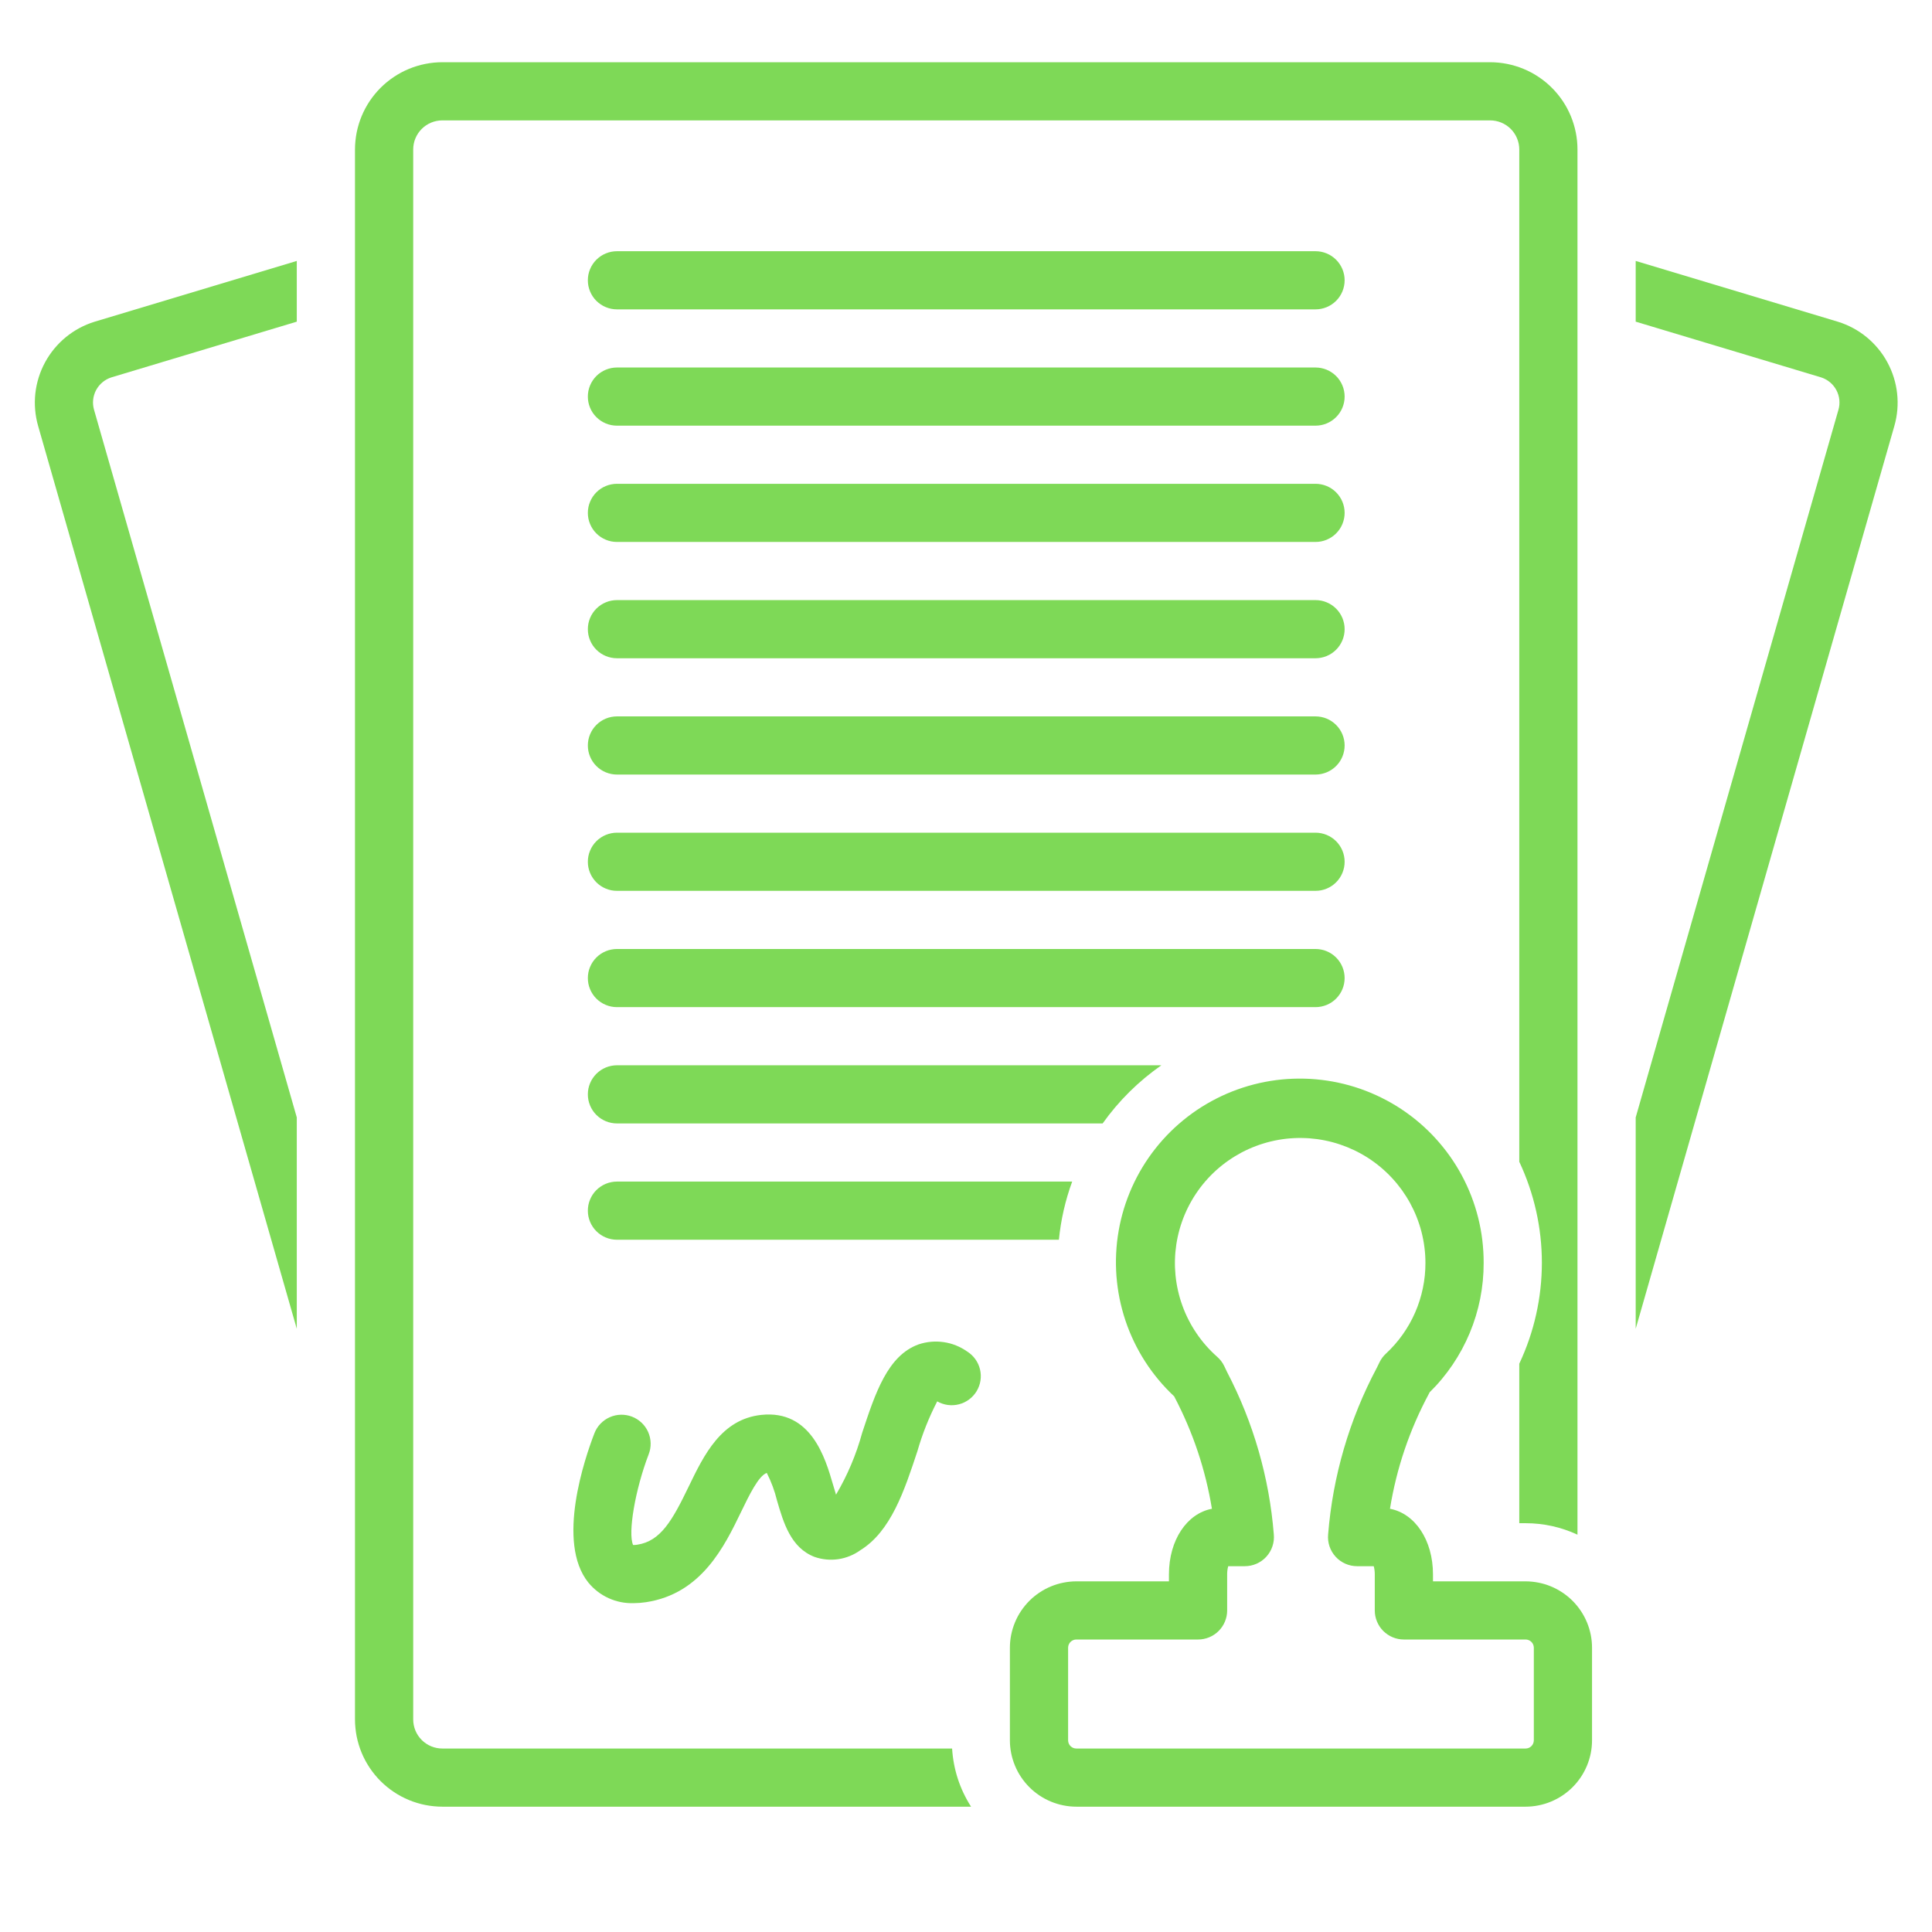 <svg xmlns="http://www.w3.org/2000/svg" xmlns:xlink="http://www.w3.org/1999/xlink" width="500" zoomAndPan="magnify" viewBox="0 0 375 375" height="500" preserveAspectRatio="xMidYMid meet" version="1.0"><path fill="#7ed957" d="M 7.398 82.672 L 57.605 257.914 L 57.605 216.891 L 18.262 79.57 C 18.168 79.25 18.105 78.93 18.074 78.598 C 18.043 78.27 18.043 77.938 18.078 77.609 C 18.109 77.281 18.176 76.957 18.273 76.641 C 18.367 76.324 18.492 76.02 18.648 75.727 C 18.805 75.434 18.988 75.16 19.195 74.902 C 19.406 74.645 19.637 74.41 19.891 74.199 C 20.145 73.984 20.418 73.801 20.707 73.641 C 21 73.48 21.301 73.352 21.617 73.25 L 57.605 62.434 L 57.605 50.648 L 18.363 62.445 C 17.344 62.758 16.367 63.168 15.426 63.672 C 14.488 64.176 13.605 64.766 12.781 65.441 C 11.957 66.117 11.207 66.867 10.527 67.688 C 9.852 68.508 9.258 69.387 8.75 70.324 C 8.242 71.262 7.828 72.238 7.512 73.254 C 7.195 74.27 6.977 75.309 6.859 76.367 C 6.746 77.426 6.73 78.484 6.824 79.547 C 6.914 80.605 7.105 81.648 7.398 82.672 Z M 7.398 82.672 " fill-opacity="1" fill-rule="nonzero"/><path fill="#7ed957" d="M 356.73 62.445 L 317.488 50.648 L 317.488 62.434 L 353.473 73.25 C 353.789 73.352 354.094 73.48 354.383 73.641 C 354.676 73.801 354.945 73.984 355.199 74.199 C 355.457 74.41 355.688 74.645 355.895 74.902 C 356.105 75.16 356.285 75.434 356.441 75.727 C 356.598 76.02 356.723 76.324 356.82 76.641 C 356.914 76.957 356.98 77.277 357.016 77.609 C 357.047 77.938 357.047 78.266 357.02 78.598 C 356.988 78.926 356.926 79.25 356.832 79.566 L 317.488 216.891 L 317.488 257.914 L 367.695 82.672 C 367.988 81.648 368.18 80.605 368.27 79.543 C 368.359 78.484 368.348 77.426 368.23 76.367 C 368.113 75.309 367.898 74.27 367.578 73.254 C 367.262 72.238 366.848 71.262 366.34 70.324 C 365.836 69.387 365.242 68.508 364.562 67.688 C 363.883 66.867 363.133 66.117 362.309 65.441 C 361.484 64.766 360.605 64.176 359.664 63.672 C 358.727 63.168 357.746 62.758 356.73 62.445 Z M 356.73 62.445 " fill-opacity="1" fill-rule="nonzero"/><path fill="#7ed957" d="M 255.34 48.762 L 119.75 48.762 C 119.379 48.762 119.012 48.797 118.648 48.867 C 118.285 48.941 117.93 49.047 117.59 49.191 C 117.246 49.332 116.918 49.504 116.609 49.711 C 116.305 49.918 116.016 50.152 115.754 50.414 C 115.492 50.676 115.258 50.961 115.051 51.27 C 114.848 51.574 114.672 51.902 114.531 52.242 C 114.387 52.586 114.281 52.938 114.207 53.301 C 114.137 53.664 114.102 54.031 114.102 54.402 C 114.102 54.773 114.137 55.141 114.207 55.504 C 114.281 55.867 114.387 56.219 114.531 56.562 C 114.672 56.906 114.848 57.23 115.051 57.539 C 115.258 57.848 115.492 58.133 115.754 58.395 C 116.016 58.656 116.305 58.891 116.609 59.094 C 116.918 59.301 117.246 59.477 117.59 59.617 C 117.93 59.758 118.285 59.867 118.648 59.938 C 119.012 60.012 119.379 60.047 119.75 60.047 L 255.34 60.047 C 255.711 60.047 256.078 60.012 256.445 59.938 C 256.809 59.867 257.16 59.758 257.504 59.617 C 257.848 59.477 258.172 59.301 258.48 59.094 C 258.789 58.891 259.074 58.656 259.336 58.395 C 259.598 58.133 259.832 57.848 260.039 57.539 C 260.246 57.23 260.418 56.906 260.562 56.562 C 260.703 56.219 260.809 55.867 260.883 55.504 C 260.957 55.141 260.992 54.773 260.992 54.402 C 260.992 54.031 260.957 53.664 260.883 53.301 C 260.809 52.938 260.703 52.586 260.562 52.242 C 260.418 51.902 260.246 51.574 260.039 51.27 C 259.832 50.961 259.598 50.676 259.336 50.414 C 259.074 50.152 258.789 49.918 258.48 49.711 C 258.172 49.504 257.848 49.332 257.504 49.191 C 257.16 49.047 256.809 48.941 256.445 48.867 C 256.078 48.797 255.711 48.762 255.34 48.762 Z M 255.34 48.762 " fill-opacity="1" fill-rule="nonzero"/><path fill="#7ed957" d="M 255.34 71.332 L 119.75 71.332 C 119.379 71.332 119.012 71.371 118.648 71.441 C 118.285 71.516 117.93 71.621 117.59 71.762 C 117.246 71.906 116.918 72.078 116.609 72.285 C 116.305 72.488 116.016 72.723 115.754 72.984 C 115.492 73.246 115.258 73.531 115.051 73.84 C 114.848 74.148 114.672 74.473 114.531 74.816 C 114.387 75.16 114.281 75.512 114.207 75.875 C 114.137 76.238 114.102 76.605 114.102 76.977 C 114.102 77.348 114.137 77.715 114.207 78.078 C 114.281 78.441 114.387 78.793 114.531 79.137 C 114.672 79.477 114.848 79.805 115.051 80.113 C 115.258 80.418 115.492 80.703 115.754 80.965 C 116.016 81.23 116.305 81.461 116.609 81.668 C 116.918 81.875 117.246 82.047 117.59 82.191 C 117.93 82.332 118.285 82.438 118.648 82.512 C 119.012 82.582 119.379 82.621 119.75 82.621 L 255.34 82.621 C 255.711 82.621 256.078 82.582 256.445 82.512 C 256.809 82.438 257.16 82.332 257.504 82.191 C 257.848 82.047 258.172 81.875 258.48 81.668 C 258.789 81.461 259.074 81.23 259.336 80.965 C 259.598 80.703 259.832 80.418 260.039 80.113 C 260.246 79.805 260.418 79.477 260.562 79.137 C 260.703 78.793 260.809 78.441 260.883 78.078 C 260.957 77.715 260.992 77.348 260.992 76.977 C 260.992 76.605 260.957 76.238 260.883 75.875 C 260.809 75.512 260.703 75.16 260.562 74.816 C 260.418 74.473 260.246 74.148 260.039 73.84 C 259.832 73.531 259.598 73.246 259.336 72.984 C 259.074 72.723 258.789 72.488 258.48 72.285 C 258.172 72.078 257.848 71.906 257.504 71.762 C 257.16 71.621 256.809 71.516 256.445 71.441 C 256.078 71.371 255.711 71.332 255.34 71.332 Z M 255.34 71.332 " fill-opacity="1" fill-rule="nonzero"/><path fill="#7ed957" d="M 255.34 93.906 L 119.75 93.906 C 119.379 93.906 119.012 93.941 118.648 94.016 C 118.285 94.086 117.93 94.195 117.59 94.336 C 117.246 94.477 116.918 94.652 116.609 94.855 C 116.305 95.062 116.016 95.297 115.754 95.559 C 115.492 95.82 115.258 96.105 115.051 96.414 C 114.848 96.723 114.672 97.047 114.531 97.391 C 114.387 97.73 114.281 98.086 114.207 98.449 C 114.137 98.812 114.102 99.18 114.102 99.551 C 114.102 99.922 114.137 100.285 114.207 100.648 C 114.281 101.016 114.387 101.367 114.531 101.707 C 114.672 102.051 114.848 102.375 115.051 102.684 C 115.258 102.992 115.492 103.277 115.754 103.539 C 116.016 103.801 116.305 104.035 116.609 104.242 C 116.918 104.449 117.246 104.621 117.59 104.762 C 117.93 104.906 118.285 105.012 118.648 105.086 C 119.012 105.156 119.379 105.191 119.75 105.191 L 255.34 105.191 C 255.711 105.191 256.078 105.156 256.445 105.086 C 256.809 105.012 257.16 104.906 257.504 104.762 C 257.848 104.621 258.172 104.449 258.48 104.242 C 258.789 104.035 259.074 103.801 259.336 103.539 C 259.598 103.277 259.832 102.992 260.039 102.684 C 260.246 102.375 260.418 102.051 260.562 101.707 C 260.703 101.367 260.809 101.016 260.883 100.648 C 260.957 100.285 260.992 99.922 260.992 99.551 C 260.992 99.18 260.957 98.812 260.883 98.449 C 260.809 98.086 260.703 97.73 260.562 97.391 C 260.418 97.047 260.246 96.723 260.039 96.414 C 259.832 96.105 259.598 95.82 259.336 95.559 C 259.074 95.297 258.789 95.062 258.48 94.855 C 258.172 94.652 257.848 94.477 257.504 94.336 C 257.16 94.195 256.809 94.086 256.445 94.016 C 256.078 93.941 255.711 93.906 255.34 93.906 Z M 255.34 93.906 " fill-opacity="1" fill-rule="nonzero"/><path fill="#7ed957" d="M 255.34 116.48 L 119.75 116.48 C 119.379 116.48 119.012 116.516 118.648 116.586 C 118.285 116.66 117.93 116.766 117.59 116.91 C 117.246 117.051 116.918 117.223 116.609 117.43 C 116.305 117.637 116.016 117.871 115.754 118.133 C 115.492 118.395 115.258 118.68 115.051 118.988 C 114.848 119.297 114.672 119.621 114.531 119.961 C 114.387 120.305 114.281 120.656 114.207 121.023 C 114.137 121.387 114.102 121.75 114.102 122.121 C 114.102 122.492 114.137 122.859 114.207 123.223 C 114.281 123.586 114.387 123.941 114.531 124.281 C 114.672 124.625 114.848 124.949 115.051 125.258 C 115.258 125.566 115.492 125.852 115.754 126.113 C 116.016 126.375 116.305 126.609 116.609 126.816 C 116.918 127.02 117.246 127.195 117.59 127.336 C 117.93 127.477 118.285 127.586 118.648 127.656 C 119.012 127.73 119.379 127.766 119.75 127.766 L 255.34 127.766 C 255.711 127.766 256.078 127.73 256.445 127.656 C 256.809 127.586 257.16 127.477 257.504 127.336 C 257.848 127.195 258.172 127.02 258.48 126.816 C 258.789 126.609 259.074 126.375 259.336 126.113 C 259.598 125.852 259.832 125.566 260.039 125.258 C 260.246 124.949 260.418 124.625 260.562 124.281 C 260.703 123.941 260.809 123.586 260.883 123.223 C 260.957 122.859 260.992 122.492 260.992 122.121 C 260.992 121.75 260.957 121.387 260.883 121.023 C 260.809 120.656 260.703 120.305 260.562 119.961 C 260.418 119.621 260.246 119.297 260.039 118.988 C 259.832 118.68 259.598 118.395 259.336 118.133 C 259.074 117.871 258.789 117.637 258.48 117.43 C 258.172 117.223 257.848 117.051 257.504 116.91 C 257.16 116.766 256.809 116.66 256.445 116.586 C 256.078 116.516 255.711 116.48 255.34 116.48 Z M 255.34 116.48 " fill-opacity="1" fill-rule="nonzero"/><path fill="#7ed957" d="M 255.34 139.051 L 119.75 139.051 C 119.379 139.051 119.012 139.09 118.648 139.16 C 118.285 139.234 117.93 139.34 117.59 139.48 C 117.246 139.625 116.918 139.797 116.609 140.004 C 116.305 140.211 116.016 140.441 115.754 140.707 C 115.492 140.969 115.258 141.254 115.051 141.559 C 114.848 141.867 114.672 142.195 114.531 142.535 C 114.387 142.879 114.281 143.23 114.207 143.594 C 114.137 143.957 114.102 144.324 114.102 144.695 C 114.102 145.066 114.137 145.434 114.207 145.797 C 114.281 146.16 114.387 146.512 114.531 146.855 C 114.672 147.199 114.848 147.523 115.051 147.832 C 115.258 148.141 115.492 148.426 115.754 148.688 C 116.016 148.949 116.305 149.184 116.609 149.387 C 116.918 149.594 117.246 149.766 117.59 149.91 C 117.93 150.051 118.285 150.156 118.648 150.23 C 119.012 150.301 119.379 150.34 119.75 150.34 L 255.34 150.34 C 255.711 150.34 256.078 150.301 256.445 150.23 C 256.809 150.156 257.16 150.051 257.504 149.91 C 257.848 149.766 258.172 149.594 258.48 149.387 C 258.789 149.184 259.074 148.949 259.336 148.688 C 259.598 148.426 259.832 148.141 260.039 147.832 C 260.246 147.523 260.418 147.199 260.562 146.855 C 260.703 146.512 260.809 146.16 260.883 145.797 C 260.957 145.434 260.992 145.066 260.992 144.695 C 260.992 144.324 260.957 143.957 260.883 143.594 C 260.809 143.23 260.703 142.879 260.562 142.535 C 260.418 142.195 260.246 141.867 260.039 141.559 C 259.832 141.254 259.598 140.969 259.336 140.707 C 259.074 140.441 258.789 140.211 258.48 140.004 C 258.172 139.797 257.848 139.625 257.504 139.48 C 257.16 139.34 256.809 139.234 256.445 139.16 C 256.078 139.09 255.711 139.051 255.34 139.051 Z M 255.34 139.051 " fill-opacity="1" fill-rule="nonzero"/><path fill="#7ed957" d="M 255.34 161.625 L 119.75 161.625 C 119.379 161.625 119.012 161.66 118.648 161.734 C 118.285 161.805 117.93 161.914 117.59 162.055 C 117.246 162.195 116.918 162.371 116.609 162.578 C 116.305 162.781 116.016 163.016 115.754 163.277 C 115.492 163.539 115.258 163.824 115.051 164.133 C 114.848 164.441 114.672 164.766 114.531 165.109 C 114.387 165.453 114.281 165.805 114.207 166.168 C 114.137 166.531 114.102 166.898 114.102 167.27 C 114.102 167.641 114.137 168.008 114.207 168.371 C 114.281 168.734 114.387 169.086 114.531 169.43 C 114.672 169.77 114.848 170.098 115.051 170.402 C 115.258 170.711 115.492 170.996 115.754 171.258 C 116.016 171.52 116.305 171.754 116.609 171.961 C 116.918 172.168 117.246 172.34 117.59 172.48 C 117.93 172.625 118.285 172.73 118.648 172.805 C 119.012 172.875 119.379 172.91 119.75 172.91 L 255.34 172.91 C 255.711 172.91 256.078 172.875 256.445 172.805 C 256.809 172.73 257.16 172.625 257.504 172.48 C 257.848 172.34 258.172 172.168 258.48 171.961 C 258.789 171.754 259.074 171.52 259.336 171.258 C 259.598 170.996 259.832 170.711 260.039 170.402 C 260.246 170.094 260.418 169.77 260.562 169.43 C 260.703 169.086 260.809 168.734 260.883 168.371 C 260.957 168.008 260.992 167.641 260.992 167.27 C 260.992 166.898 260.957 166.531 260.883 166.168 C 260.809 165.805 260.703 165.453 260.562 165.109 C 260.418 164.766 260.246 164.441 260.039 164.133 C 259.832 163.824 259.598 163.539 259.336 163.277 C 259.074 163.016 258.789 162.781 258.48 162.578 C 258.172 162.371 257.848 162.195 257.504 162.055 C 257.16 161.914 256.809 161.805 256.445 161.734 C 256.078 161.66 255.711 161.625 255.34 161.625 Z M 255.34 161.625 " fill-opacity="1" fill-rule="nonzero"/><path fill="#7ed957" d="M 260.992 189.84 C 260.992 189.473 260.953 189.105 260.883 188.742 C 260.809 188.379 260.703 188.023 260.562 187.684 C 260.418 187.34 260.246 187.016 260.039 186.707 C 259.832 186.398 259.598 186.113 259.336 185.852 C 259.074 185.59 258.789 185.355 258.48 185.148 C 258.172 184.945 257.848 184.77 257.504 184.629 C 257.16 184.484 256.809 184.379 256.445 184.309 C 256.078 184.234 255.711 184.199 255.34 184.199 L 119.75 184.199 C 119.379 184.199 119.012 184.234 118.648 184.309 C 118.285 184.379 117.93 184.484 117.59 184.629 C 117.246 184.77 116.918 184.945 116.609 185.148 C 116.305 185.355 116.016 185.59 115.754 185.852 C 115.492 186.113 115.258 186.398 115.051 186.707 C 114.848 187.016 114.672 187.34 114.531 187.684 C 114.387 188.023 114.281 188.379 114.207 188.742 C 114.137 189.105 114.102 189.473 114.102 189.84 C 114.102 190.211 114.137 190.578 114.207 190.941 C 114.281 191.305 114.387 191.66 114.531 192 C 114.672 192.344 114.848 192.668 115.051 192.977 C 115.258 193.285 115.492 193.57 115.754 193.832 C 116.016 194.094 116.305 194.328 116.609 194.535 C 116.918 194.738 117.246 194.914 117.59 195.055 C 117.93 195.195 118.285 195.305 118.648 195.375 C 119.012 195.449 119.379 195.484 119.75 195.484 L 255.34 195.484 C 255.711 195.484 256.078 195.449 256.445 195.375 C 256.809 195.305 257.16 195.195 257.504 195.055 C 257.848 194.914 258.172 194.738 258.48 194.535 C 258.789 194.328 259.074 194.094 259.336 193.832 C 259.598 193.57 259.832 193.285 260.039 192.977 C 260.246 192.668 260.418 192.344 260.562 192 C 260.703 191.66 260.809 191.305 260.883 190.941 C 260.953 190.578 260.992 190.211 260.992 189.84 Z M 260.992 189.84 " fill-opacity="1" fill-rule="nonzero"/><path fill="#7ed957" d="M 114.102 234.988 C 114.102 235.359 114.137 235.727 114.207 236.09 C 114.281 236.453 114.387 236.805 114.531 237.148 C 114.672 237.488 114.848 237.816 115.051 238.121 C 115.258 238.43 115.492 238.715 115.754 238.977 C 116.016 239.238 116.305 239.473 116.609 239.68 C 116.918 239.887 117.246 240.059 117.59 240.203 C 117.93 240.344 118.285 240.449 118.648 240.523 C 119.012 240.594 119.379 240.633 119.75 240.633 L 205.531 240.633 C 205.914 236.762 206.773 233 208.109 229.344 L 119.75 229.344 C 119.379 229.344 119.012 229.379 118.648 229.453 C 118.285 229.523 117.93 229.633 117.59 229.773 C 117.246 229.914 116.918 230.09 116.609 230.297 C 116.305 230.5 116.016 230.734 115.754 230.996 C 115.492 231.258 115.258 231.543 115.051 231.852 C 114.848 232.16 114.672 232.484 114.531 232.828 C 114.387 233.172 114.281 233.523 114.207 233.887 C 114.137 234.25 114.102 234.617 114.102 234.988 Z M 114.102 234.988 " fill-opacity="1" fill-rule="nonzero"/><path fill="#7ed957" d="M 85.852 339.387 C 85.48 339.387 85.113 339.352 84.75 339.277 C 84.387 339.207 84.035 339.098 83.691 338.957 C 83.348 338.816 83.023 338.641 82.715 338.434 C 82.406 338.23 82.121 337.996 81.859 337.734 C 81.598 337.473 81.363 337.188 81.156 336.879 C 80.949 336.57 80.777 336.246 80.633 335.902 C 80.492 335.562 80.383 335.207 80.312 334.844 C 80.238 334.48 80.203 334.117 80.203 333.746 L 80.203 29.008 C 80.203 28.637 80.238 28.27 80.312 27.906 C 80.383 27.543 80.492 27.191 80.633 26.852 C 80.777 26.508 80.949 26.184 81.156 25.875 C 81.363 25.566 81.598 25.281 81.859 25.02 C 82.121 24.758 82.406 24.523 82.715 24.316 C 83.023 24.113 83.348 23.938 83.691 23.797 C 84.035 23.656 84.387 23.547 84.75 23.477 C 85.113 23.402 85.48 23.367 85.852 23.367 L 289.238 23.367 C 289.609 23.367 289.977 23.402 290.34 23.477 C 290.703 23.547 291.059 23.656 291.402 23.797 C 291.742 23.938 292.07 24.113 292.375 24.316 C 292.684 24.523 292.969 24.758 293.234 25.02 C 293.496 25.281 293.73 25.566 293.934 25.875 C 294.141 26.184 294.316 26.508 294.457 26.852 C 294.598 27.191 294.707 27.543 294.781 27.906 C 294.852 28.27 294.891 28.637 294.891 29.008 L 294.891 225.496 C 296.332 228.562 297.426 231.75 298.164 235.055 C 298.906 238.363 299.273 241.707 299.277 245.098 C 299.273 248.484 298.906 251.832 298.164 255.137 C 297.426 258.445 296.332 261.629 294.891 264.695 L 294.891 295.652 L 296.102 295.652 C 299.625 295.656 302.988 296.398 306.188 297.879 L 306.188 29.008 C 306.188 28.453 306.16 27.902 306.105 27.352 C 306.051 26.797 305.969 26.25 305.859 25.707 C 305.75 25.164 305.617 24.625 305.453 24.098 C 305.293 23.566 305.105 23.043 304.895 22.531 C 304.68 22.02 304.445 21.52 304.184 21.031 C 303.922 20.543 303.637 20.066 303.328 19.605 C 303.02 19.145 302.688 18.703 302.336 18.273 C 301.984 17.844 301.609 17.434 301.219 17.043 C 300.828 16.652 300.414 16.277 299.988 15.926 C 299.559 15.574 299.113 15.246 298.652 14.938 C 298.191 14.629 297.715 14.344 297.227 14.082 C 296.734 13.82 296.234 13.586 295.723 13.371 C 295.211 13.16 294.688 12.973 294.156 12.812 C 293.625 12.652 293.09 12.516 292.543 12.406 C 292 12.297 291.453 12.219 290.898 12.16 C 290.348 12.105 289.793 12.078 289.238 12.078 L 85.852 12.078 C 85.297 12.078 84.742 12.105 84.191 12.16 C 83.641 12.219 83.09 12.297 82.547 12.406 C 82.004 12.516 81.465 12.652 80.934 12.812 C 80.402 12.973 79.883 13.16 79.367 13.371 C 78.855 13.586 78.355 13.82 77.867 14.082 C 77.375 14.344 76.902 14.629 76.441 14.938 C 75.98 15.246 75.535 15.574 75.105 15.926 C 74.676 16.277 74.266 16.652 73.871 17.043 C 73.48 17.434 73.109 17.844 72.758 18.273 C 72.402 18.703 72.074 19.145 71.766 19.605 C 71.457 20.066 71.172 20.543 70.91 21.031 C 70.648 21.52 70.41 22.02 70.199 22.531 C 69.984 23.043 69.797 23.566 69.637 24.098 C 69.477 24.625 69.34 25.164 69.23 25.707 C 69.125 26.25 69.043 26.797 68.988 27.352 C 68.93 27.902 68.902 28.453 68.902 29.008 L 68.902 333.746 C 68.902 334.301 68.93 334.852 68.988 335.402 C 69.043 335.957 69.125 336.504 69.23 337.047 C 69.34 337.59 69.477 338.129 69.637 338.656 C 69.797 339.188 69.984 339.707 70.199 340.223 C 70.41 340.734 70.648 341.234 70.91 341.723 C 71.172 342.211 71.457 342.684 71.766 343.145 C 72.074 343.605 72.402 344.051 72.758 344.48 C 73.109 344.91 73.48 345.32 73.871 345.711 C 74.266 346.102 74.676 346.473 75.105 346.824 C 75.535 347.18 75.98 347.508 76.441 347.816 C 76.902 348.125 77.375 348.41 77.867 348.672 C 78.355 348.934 78.855 349.168 79.367 349.383 C 79.883 349.594 80.402 349.781 80.934 349.941 C 81.465 350.102 82.004 350.238 82.547 350.348 C 83.09 350.453 83.641 350.535 84.191 350.59 C 84.742 350.645 85.297 350.676 85.852 350.676 L 188.48 350.676 C 186.289 347.227 185.062 343.465 184.801 339.387 Z M 85.852 339.387 " fill-opacity="1" fill-rule="nonzero"/><path fill="#7ed957" d="M 296.102 306.938 L 278.141 306.938 L 278.141 305.578 C 278.141 298.926 274.645 293.758 269.793 292.852 C 271.07 284.965 273.598 277.508 277.379 270.469 L 277.488 270.246 C 279.156 268.609 280.645 266.82 281.953 264.883 C 283.262 262.945 284.367 260.898 285.27 258.742 C 286.168 256.586 286.848 254.363 287.305 252.07 C 287.758 249.777 287.984 247.461 287.977 245.125 C 287.98 244.391 287.957 243.652 287.914 242.918 C 287.871 242.184 287.805 241.449 287.719 240.719 C 287.629 239.988 287.52 239.262 287.387 238.539 C 287.25 237.812 287.094 237.094 286.918 236.379 C 286.738 235.664 286.539 234.957 286.316 234.254 C 286.094 233.555 285.852 232.859 285.586 232.172 C 285.32 231.484 285.035 230.809 284.727 230.137 C 284.418 229.469 284.09 228.809 283.742 228.16 C 283.395 227.512 283.027 226.875 282.641 226.25 C 282.25 225.621 281.844 225.008 281.418 224.406 C 280.992 223.809 280.551 223.219 280.086 222.648 C 279.625 222.074 279.145 221.516 278.648 220.973 C 278.152 220.426 277.641 219.898 277.109 219.387 C 276.578 218.875 276.035 218.379 275.473 217.902 C 274.914 217.422 274.34 216.961 273.75 216.52 C 273.16 216.078 272.559 215.652 271.945 215.246 C 271.328 214.844 270.703 214.457 270.062 214.09 C 269.426 213.723 268.773 213.375 268.113 213.051 C 267.453 212.723 266.781 212.418 266.102 212.133 C 265.422 211.848 264.734 211.582 264.039 211.34 C 263.344 211.098 262.641 210.879 261.934 210.68 C 261.223 210.48 260.508 210.305 259.785 210.148 C 259.066 209.996 258.34 209.863 257.613 209.754 C 256.883 209.645 256.152 209.555 255.418 209.492 C 254.684 209.426 253.949 209.383 253.211 209.367 C 252.473 209.348 251.738 209.352 251 209.379 C 250.266 209.402 249.531 209.453 248.797 209.523 C 248.062 209.598 247.332 209.691 246.605 209.809 C 245.879 209.926 245.152 210.066 244.434 210.227 C 243.715 210.391 243.004 210.574 242.297 210.781 C 241.586 210.988 240.887 211.215 240.195 211.465 C 239.5 211.715 238.816 211.984 238.137 212.277 C 237.461 212.566 236.797 212.879 236.137 213.215 C 235.48 213.547 234.836 213.898 234.199 214.273 C 233.562 214.645 232.941 215.039 232.328 215.449 C 231.719 215.863 231.121 216.293 230.535 216.742 C 229.953 217.191 229.383 217.656 228.828 218.141 C 228.273 218.625 227.73 219.125 227.207 219.641 C 226.684 220.16 226.176 220.691 225.684 221.242 C 225.191 221.789 224.719 222.355 224.262 222.934 C 223.809 223.512 223.367 224.102 222.949 224.707 C 222.531 225.312 222.129 225.93 221.746 226.562 C 221.367 227.191 221.004 227.832 220.664 228.484 C 220.324 229.137 220 229.801 219.699 230.473 C 219.402 231.145 219.121 231.824 218.863 232.516 C 218.605 233.203 218.367 233.902 218.152 234.605 C 217.938 235.309 217.746 236.02 217.574 236.734 C 217.402 237.453 217.254 238.172 217.129 238.898 C 217.004 239.621 216.898 240.352 216.816 241.082 C 216.738 241.816 216.68 242.547 216.645 243.285 C 216.609 244.02 216.594 244.754 216.605 245.492 C 216.617 246.227 216.648 246.961 216.703 247.695 C 216.762 248.43 216.84 249.16 216.941 249.891 C 217.039 250.621 217.164 251.348 217.309 252.066 C 217.457 252.789 217.625 253.504 217.816 254.215 C 218.008 254.93 218.219 255.633 218.453 256.332 C 218.688 257.027 218.941 257.719 219.219 258.402 C 219.496 259.082 219.793 259.758 220.113 260.418 C 220.434 261.082 220.77 261.738 221.129 262.379 C 221.488 263.023 221.867 263.652 222.266 264.273 C 222.664 264.891 223.082 265.5 223.52 266.094 C 223.957 266.684 224.41 267.266 224.883 267.832 C 225.352 268.395 225.844 268.945 226.348 269.48 C 226.855 270.016 227.379 270.535 227.914 271.039 L 227.992 271.199 C 231.566 278.027 233.98 285.246 235.234 292.852 C 230.383 293.762 226.891 298.93 226.891 305.578 L 226.891 306.938 L 208.934 306.938 C 208.086 306.941 207.25 307.023 206.418 307.188 C 205.586 307.352 204.781 307.594 204 307.918 C 203.215 308.242 202.473 308.637 201.77 309.109 C 201.062 309.578 200.41 310.109 199.812 310.707 C 199.215 311.305 198.68 311.957 198.207 312.656 C 197.734 313.359 197.336 314.102 197.012 314.883 C 196.688 315.664 196.441 316.469 196.273 317.297 C 196.105 318.129 196.023 318.965 196.02 319.809 L 196.02 337.805 C 196.023 338.648 196.105 339.488 196.273 340.316 C 196.441 341.145 196.688 341.949 197.012 342.73 C 197.336 343.512 197.734 344.254 198.207 344.957 C 198.68 345.66 199.215 346.309 199.812 346.906 C 200.41 347.504 201.062 348.035 201.77 348.508 C 202.473 348.977 203.215 349.371 204 349.695 C 204.781 350.02 205.586 350.262 206.418 350.426 C 207.25 350.594 208.086 350.676 208.934 350.676 L 296.102 350.676 C 296.945 350.676 297.785 350.594 298.617 350.426 C 299.445 350.262 300.254 350.02 301.035 349.695 C 301.816 349.371 302.562 348.977 303.266 348.508 C 303.969 348.035 304.621 347.504 305.223 346.906 C 305.82 346.309 306.355 345.66 306.828 344.957 C 307.297 344.254 307.695 343.512 308.023 342.73 C 308.348 341.949 308.594 341.145 308.762 340.316 C 308.926 339.488 309.012 338.648 309.012 337.805 L 309.012 319.809 C 309.012 318.965 308.926 318.129 308.762 317.297 C 308.594 316.469 308.348 315.664 308.023 314.883 C 307.695 314.102 307.297 313.359 306.828 312.656 C 306.355 311.957 305.82 311.305 305.223 310.707 C 304.621 310.109 303.969 309.578 303.266 309.109 C 302.562 308.637 301.816 308.242 301.035 307.918 C 300.254 307.594 299.445 307.352 298.617 307.188 C 297.785 307.023 296.945 306.941 296.102 306.938 Z M 297.715 337.805 C 297.711 338.016 297.668 338.219 297.586 338.414 C 297.504 338.609 297.387 338.781 297.234 338.93 C 297.082 339.078 296.91 339.191 296.715 339.273 C 296.516 339.352 296.312 339.391 296.102 339.387 L 208.934 339.387 C 208.723 339.391 208.516 339.352 208.32 339.273 C 208.125 339.191 207.949 339.078 207.797 338.93 C 207.648 338.781 207.531 338.609 207.445 338.414 C 207.363 338.219 207.32 338.016 207.32 337.805 L 207.32 319.809 C 207.32 319.598 207.363 319.395 207.445 319.199 C 207.531 319.004 207.648 318.832 207.797 318.684 C 207.949 318.535 208.125 318.422 208.32 318.344 C 208.516 318.262 208.723 318.223 208.934 318.227 L 232.543 318.227 C 232.914 318.227 233.281 318.191 233.645 318.117 C 234.008 318.047 234.359 317.938 234.703 317.797 C 235.047 317.656 235.371 317.48 235.68 317.273 C 235.988 317.07 236.273 316.836 236.535 316.574 C 236.797 316.312 237.031 316.027 237.238 315.719 C 237.445 315.41 237.621 315.086 237.762 314.742 C 237.902 314.398 238.012 314.047 238.082 313.684 C 238.156 313.32 238.191 312.953 238.191 312.582 L 238.191 305.578 C 238.188 305.043 238.254 304.516 238.395 303.996 L 241.621 303.996 C 242.012 303.996 242.402 303.953 242.785 303.875 C 243.172 303.793 243.543 303.672 243.902 303.516 C 244.262 303.355 244.602 303.16 244.922 302.934 C 245.238 302.703 245.531 302.445 245.797 302.152 C 246.062 301.863 246.293 301.547 246.492 301.211 C 246.691 300.871 246.852 300.516 246.977 300.145 C 247.102 299.77 247.188 299.391 247.234 299 C 247.277 298.609 247.281 298.219 247.246 297.828 C 246.809 292.328 245.824 286.93 244.301 281.625 C 242.777 276.324 240.738 271.227 238.188 266.336 L 237.637 265.18 C 237.301 264.473 236.836 263.863 236.246 263.348 C 235.867 263.012 235.5 262.668 235.145 262.309 C 234.789 261.953 234.441 261.586 234.109 261.207 C 233.777 260.828 233.453 260.438 233.145 260.039 C 232.836 259.641 232.539 259.234 232.258 258.816 C 231.973 258.398 231.703 257.973 231.445 257.539 C 231.188 257.105 230.945 256.664 230.715 256.215 C 230.484 255.766 230.27 255.309 230.066 254.848 C 229.867 254.387 229.68 253.918 229.508 253.441 C 229.336 252.969 229.176 252.488 229.035 252.008 C 228.895 251.523 228.766 251.035 228.656 250.543 C 228.543 250.051 228.445 249.555 228.367 249.059 C 228.285 248.559 228.219 248.059 228.168 247.559 C 228.121 247.055 228.086 246.555 228.066 246.051 C 228.047 245.547 228.047 245.043 228.059 244.535 C 228.07 244.031 228.102 243.531 228.145 243.027 C 228.191 242.523 228.25 242.023 228.324 241.527 C 228.402 241.027 228.492 240.531 228.598 240.039 C 228.707 239.547 228.828 239.055 228.965 238.57 C 229.102 238.086 229.254 237.605 229.422 237.129 C 229.586 236.652 229.77 236.184 229.965 235.719 C 230.164 235.254 230.371 234.797 230.598 234.344 C 230.824 233.891 231.062 233.449 231.316 233.012 C 231.566 232.574 231.832 232.145 232.113 231.727 C 232.391 231.305 232.684 230.895 232.988 230.492 C 233.293 230.09 233.613 229.699 233.941 229.316 C 234.27 228.934 234.613 228.562 234.965 228.203 C 235.316 227.84 235.68 227.492 236.055 227.152 C 236.43 226.816 236.812 226.488 237.207 226.176 C 237.605 225.859 238.008 225.559 238.422 225.27 C 238.836 224.98 239.258 224.703 239.688 224.441 C 240.121 224.18 240.559 223.93 241.004 223.691 C 241.449 223.457 241.902 223.234 242.363 223.027 C 242.824 222.82 243.289 222.629 243.762 222.449 C 244.234 222.27 244.711 222.109 245.195 221.961 C 245.676 221.809 246.164 221.676 246.656 221.559 C 247.145 221.441 247.641 221.336 248.137 221.25 C 248.633 221.16 249.133 221.09 249.637 221.031 C 250.137 220.977 250.641 220.934 251.145 220.91 C 251.648 220.883 252.152 220.875 252.66 220.883 C 253.164 220.887 253.668 220.91 254.172 220.945 C 254.676 220.984 255.176 221.039 255.676 221.105 C 256.176 221.176 256.676 221.258 257.168 221.359 C 257.664 221.457 258.156 221.574 258.645 221.703 C 259.133 221.832 259.613 221.98 260.094 222.141 C 260.57 222.301 261.047 222.477 261.512 222.664 C 261.98 222.855 262.441 223.059 262.898 223.277 C 263.352 223.496 263.801 223.727 264.242 223.973 C 264.68 224.219 265.113 224.48 265.539 224.754 C 265.961 225.027 266.379 225.312 266.785 225.613 C 267.191 225.91 267.586 226.223 267.977 226.547 C 268.363 226.871 268.738 227.207 269.105 227.555 C 269.473 227.902 269.824 228.258 270.168 228.629 C 270.512 228.996 270.844 229.379 271.164 229.766 C 271.484 230.156 271.793 230.559 272.09 230.965 C 272.383 231.375 272.664 231.793 272.934 232.219 C 273.203 232.648 273.461 233.082 273.703 233.523 C 273.945 233.969 274.172 234.418 274.387 234.875 C 274.602 235.332 274.801 235.793 274.984 236.262 C 275.168 236.73 275.34 237.207 275.496 237.688 C 275.652 238.164 275.793 238.648 275.918 239.141 C 276.043 239.629 276.152 240.121 276.246 240.613 C 276.34 241.109 276.422 241.609 276.484 242.109 C 276.547 242.609 276.594 243.109 276.629 243.613 C 276.66 244.117 276.676 244.621 276.676 245.125 C 276.68 246.781 276.516 248.418 276.176 250.039 C 275.84 251.66 275.344 253.23 274.68 254.75 C 274.02 256.266 273.207 257.699 272.246 259.051 C 271.289 260.398 270.199 261.637 268.984 262.762 C 268.477 263.234 268.074 263.781 267.77 264.402 L 267.23 265.504 C 264.57 270.512 262.441 275.738 260.852 281.184 C 259.262 286.629 258.242 292.176 257.789 297.828 C 257.754 298.219 257.758 298.609 257.801 299 C 257.848 299.391 257.93 299.773 258.055 300.145 C 258.18 300.516 258.344 300.871 258.543 301.211 C 258.742 301.551 258.973 301.863 259.238 302.152 C 259.504 302.445 259.793 302.703 260.113 302.934 C 260.434 303.164 260.77 303.355 261.129 303.516 C 261.492 303.672 261.863 303.793 262.246 303.875 C 262.633 303.953 263.02 303.996 263.414 303.996 L 266.641 303.996 C 266.781 304.516 266.848 305.043 266.844 305.578 L 266.844 312.582 C 266.844 312.953 266.879 313.32 266.949 313.684 C 267.023 314.047 267.129 314.398 267.273 314.742 C 267.414 315.086 267.59 315.41 267.793 315.719 C 268 316.027 268.234 316.312 268.496 316.574 C 268.758 316.836 269.043 317.07 269.352 317.273 C 269.66 317.48 269.988 317.656 270.328 317.797 C 270.672 317.938 271.027 318.047 271.391 318.117 C 271.754 318.191 272.121 318.227 272.492 318.227 L 296.102 318.227 C 296.312 318.223 296.516 318.262 296.715 318.344 C 296.91 318.422 297.082 318.535 297.234 318.684 C 297.387 318.832 297.504 319.004 297.586 319.199 C 297.668 319.395 297.711 319.598 297.715 319.809 Z M 297.715 337.805 " fill-opacity="1" fill-rule="nonzero"/><path fill="#7ed957" d="M 187.727 262.328 C 187.051 261.852 186.328 261.457 185.562 261.148 C 184.793 260.84 183.996 260.625 183.18 260.508 C 182.359 260.387 181.535 260.363 180.711 260.438 C 179.887 260.512 179.082 260.68 178.297 260.945 C 172.297 263.105 169.895 270.387 167.352 278.094 C 166.195 282.324 164.504 286.332 162.273 290.109 C 162.055 289.422 161.844 288.695 161.668 288.094 C 160.195 283.027 157.441 273.605 147.773 274.629 C 140 275.465 136.648 282.395 133.691 288.508 C 130.512 295.09 128.254 299.137 123.699 299.824 C 123.43 299.871 123.156 299.891 122.883 299.883 C 121.848 297.594 123.277 289.137 125.914 282.262 C 126.047 281.918 126.145 281.562 126.211 281.195 C 126.273 280.832 126.297 280.465 126.289 280.094 C 126.277 279.723 126.234 279.359 126.152 278.996 C 126.07 278.637 125.953 278.285 125.805 277.945 C 125.652 277.609 125.469 277.289 125.258 276.984 C 125.043 276.684 124.801 276.402 124.531 276.148 C 124.266 275.895 123.973 275.668 123.66 275.469 C 123.348 275.27 123.016 275.105 122.672 274.973 C 122.324 274.84 121.969 274.742 121.602 274.68 C 121.238 274.617 120.871 274.59 120.5 274.598 C 120.129 274.605 119.762 274.652 119.398 274.734 C 119.039 274.816 118.688 274.93 118.348 275.082 C 118.012 275.23 117.688 275.414 117.387 275.625 C 117.082 275.84 116.805 276.082 116.547 276.348 C 116.293 276.617 116.066 276.906 115.867 277.219 C 115.668 277.531 115.504 277.863 115.371 278.207 C 113.508 283.031 107.922 299.379 114.195 307.172 C 114.727 307.824 115.324 308.402 115.988 308.914 C 116.652 309.426 117.367 309.855 118.133 310.203 C 118.895 310.547 119.688 310.805 120.512 310.969 C 121.336 311.129 122.168 311.199 123.004 311.172 C 123.805 311.168 124.602 311.105 125.395 310.984 C 136.164 309.352 140.617 300.141 143.867 293.414 C 145.383 290.277 147.254 286.414 148.832 285.895 C 149.703 287.602 150.367 289.387 150.816 291.246 C 152.07 295.547 153.488 300.422 158.105 302.195 C 158.844 302.453 159.598 302.617 160.375 302.691 C 161.152 302.766 161.926 302.746 162.699 302.637 C 163.473 302.523 164.219 302.32 164.941 302.027 C 165.668 301.734 166.344 301.363 166.977 300.906 C 172.934 297.238 175.551 289.301 178.082 281.625 C 179.039 278.293 180.316 275.086 181.914 272.004 C 182.23 272.188 182.562 272.336 182.91 272.453 C 183.258 272.57 183.609 272.656 183.973 272.703 C 184.336 272.75 184.703 272.766 185.066 272.742 C 185.434 272.719 185.793 272.664 186.148 272.57 C 186.504 272.48 186.844 272.355 187.176 272.195 C 187.504 272.035 187.816 271.848 188.109 271.629 C 188.402 271.41 188.672 271.164 188.918 270.891 C 189.164 270.621 189.379 270.328 189.57 270.016 C 189.758 269.699 189.914 269.371 190.039 269.027 C 190.164 268.684 190.254 268.332 190.309 267.969 C 190.363 267.609 190.387 267.242 190.371 266.879 C 190.355 266.512 190.305 266.152 190.219 265.797 C 190.133 265.441 190.016 265.098 189.863 264.762 C 189.711 264.43 189.527 264.117 189.316 263.82 C 189.102 263.52 188.859 263.246 188.594 262.996 C 188.328 262.746 188.039 262.523 187.727 262.328 Z M 187.727 262.328 " fill-opacity="1" fill-rule="nonzero"/><path fill="#7ed957" d="M 114.102 212.414 C 114.102 212.785 114.137 213.152 114.207 213.516 C 114.281 213.879 114.387 214.23 114.531 214.574 C 114.672 214.918 114.848 215.242 115.051 215.551 C 115.258 215.859 115.492 216.145 115.754 216.406 C 116.016 216.668 116.305 216.902 116.609 217.105 C 116.918 217.312 117.246 217.488 117.59 217.629 C 117.93 217.77 118.285 217.879 118.648 217.949 C 119.012 218.023 119.379 218.059 119.75 218.059 L 214.02 218.059 C 217.172 213.641 220.973 209.879 225.422 206.77 L 119.75 206.77 C 119.379 206.77 119.012 206.809 118.648 206.879 C 118.285 206.953 117.93 207.059 117.59 207.199 C 117.246 207.344 116.918 207.516 116.609 207.723 C 116.305 207.93 116.016 208.164 115.754 208.426 C 115.492 208.688 115.258 208.973 115.051 209.281 C 114.848 209.586 114.672 209.914 114.531 210.254 C 114.387 210.598 114.281 210.949 114.207 211.312 C 114.137 211.676 114.102 212.043 114.102 212.414 Z M 114.102 212.414 " fill-opacity="1" fill-rule="nonzero"/></svg>